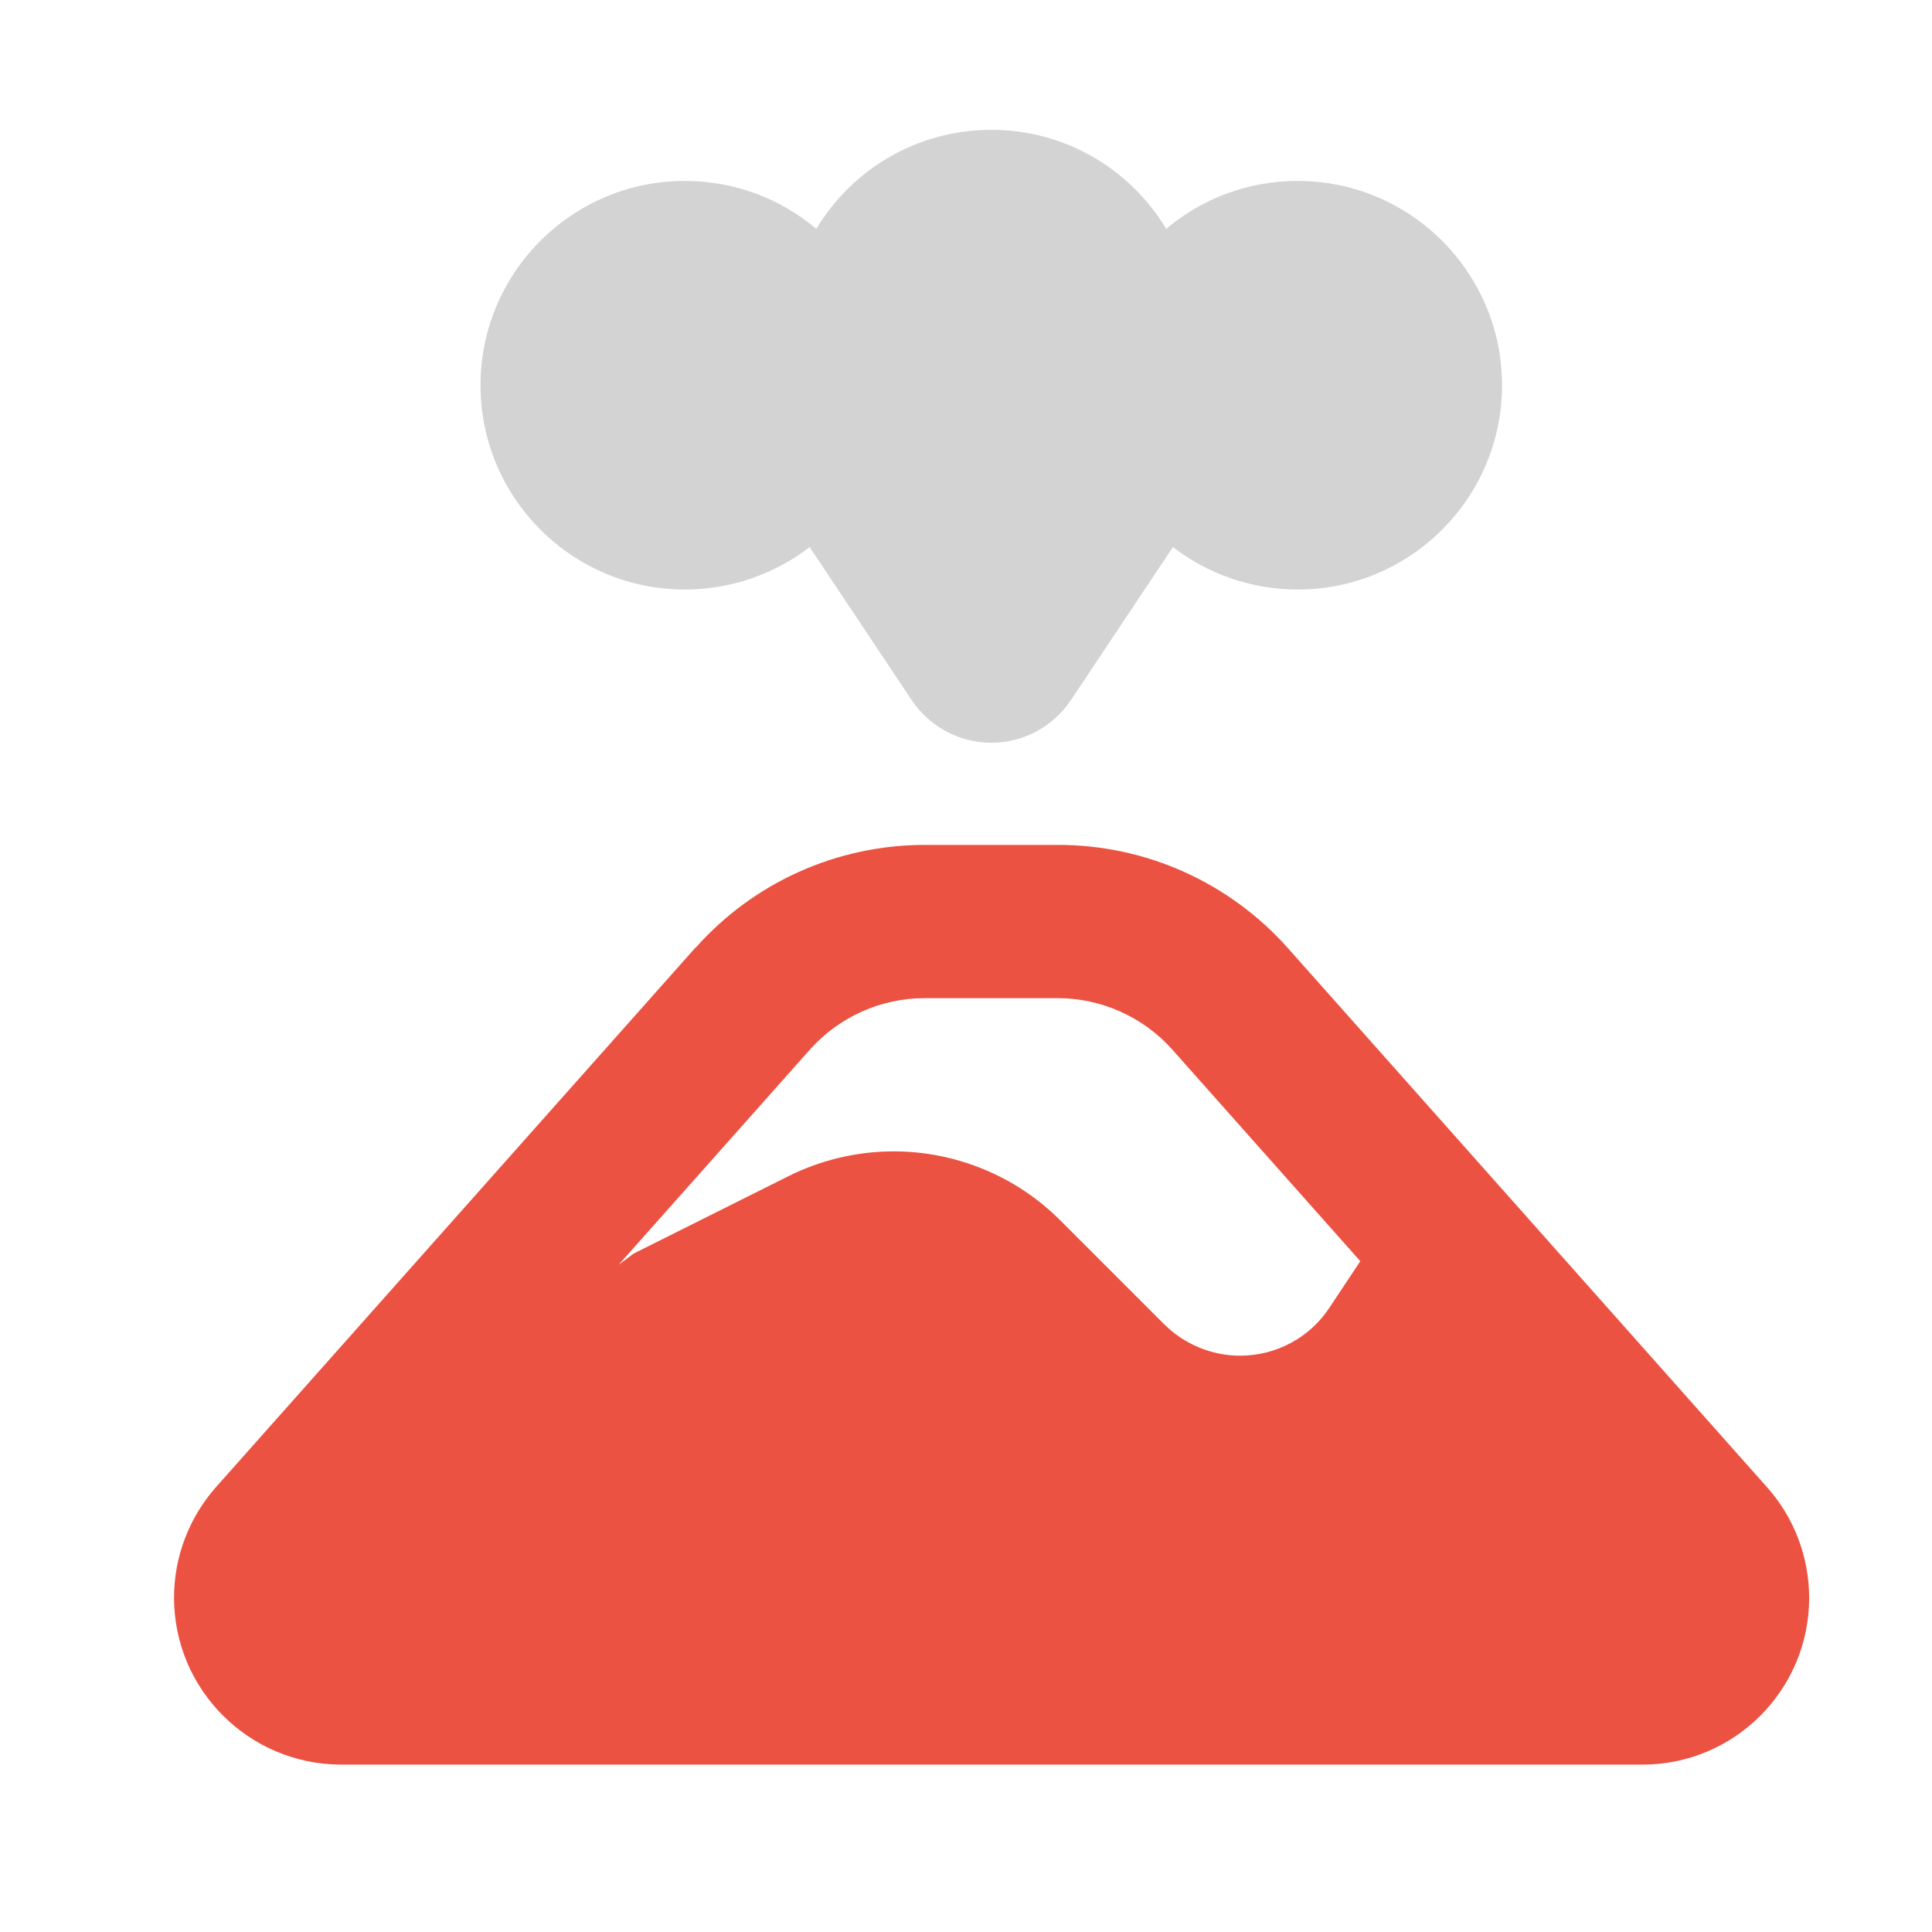 <?xml version="1.0" encoding="UTF-8" standalone="no"?>
<svg
   viewBox="0 0 113.386 113.386"
   version="1.1"
   id="svg4"
   sodipodi:docname="volcano.svg"
   width="113.386"
   height="113.386"
   inkscape:version="1.1.1 (3bf5ae0d25, 2021-09-20)"
   xmlns:inkscape="http://www.inkscape.org/namespaces/inkscape"
   xmlns:sodipodi="http://sodipodi.sourceforge.net/DTD/sodipodi-0.dtd"
   xmlns="http://www.w3.org/2000/svg"
   xmlns:svg="http://www.w3.org/2000/svg">
  <defs
     id="defs8" />
  <sodipodi:namedview
     id="namedview6"
     pagecolor="#ffffff"
     bordercolor="#666666"
     borderopacity="1.0"
     inkscape:pageshadow="2"
     inkscape:pageopacity="0.0"
     inkscape:pagecheckerboard="0"
     showgrid="false"
     units="px"
     inkscape:zoom="4.4304659"
     inkscape:cx="33.405065"
     inkscape:cy="56.991749"
     inkscape:window-width="1920"
     inkscape:window-height="991"
     inkscape:window-x="-9"
     inkscape:window-y="-9"
     inkscape:window-maximized="1"
     inkscape:current-layer="svg4" />
  <!--! Font Awesome Pro 6.4.0 by @fontawesome - https://fontawesome.com License - https://fontawesome.com/license (Commercial License) Copyright 2023 Fonticons, Inc. -->
  <path
     id="path827"
     style="stroke-width:1;stroke:none;stroke-opacity:1;fill:#ec5242;fill-opacity:1"
     d="m 37.193,73.567 9.068,-4.534 c 1.911,-0.955 4.047,-1.461 6.183,-1.461 3.672,0 7.194,1.461 9.78,4.047 l 6.089,6.089 c 1.18,1.18 2.792,1.855 4.459,1.855 2.117,0 4.084,-1.049 5.246,-2.81 L 79.834,74.017 68.799,61.596 c -1.705,-1.911 -4.159,-3.016 -6.726,-3.016 h -7.812 c -2.567,0 -5.021,1.105 -6.726,3.016 L 36.312,74.223 Z m 3.635,-17.948 c 3.41,-3.841 8.3,-6.033 13.452,-6.033 h 7.831 c 5.133,0 10.023,2.192 13.452,6.033 l 28.14,31.662 c 1.592,1.78 2.473,4.103 2.473,6.501 0,5.396 -4.384,9.78 -9.78,9.78 H 19.994 c -5.396,-0.019 -9.78,-4.403 -9.78,-9.798 0,-2.398 0.881,-4.702 2.473,-6.501 L 40.827,55.601 Z" />
  <path
     style="stroke-width:1;stroke:none;stroke-opacity:1;fill:#d3d3d3;fill-opacity:1"
     d="m 40.19,34.599 c -6.613,0 -11.99,-5.377 -11.99,-11.99 0,-6.613 5.377,-11.99 11.99,-11.99 2.941,0 5.62,1.049 7.719,2.81 2.098,-3.485 5.902,-5.808 10.267,-5.808 4.365,0 8.168,2.323 10.267,5.808 2.098,-1.761 4.777,-2.81 7.719,-2.81 6.613,0 11.99,5.377 11.99,11.99 0,6.613 -5.377,11.99 -11.99,11.99 -2.754,0 -5.302,-0.937 -7.325,-2.492 l -5.995,8.993 c -1.049,1.555 -2.792,2.492 -4.665,2.492 -1.874,0 -3.616,-0.937 -4.665,-2.492 l -5.995,-8.993 c -2.023,1.555 -4.571,2.492 -7.325,2.492 z"
     id="path2" />
</svg>
